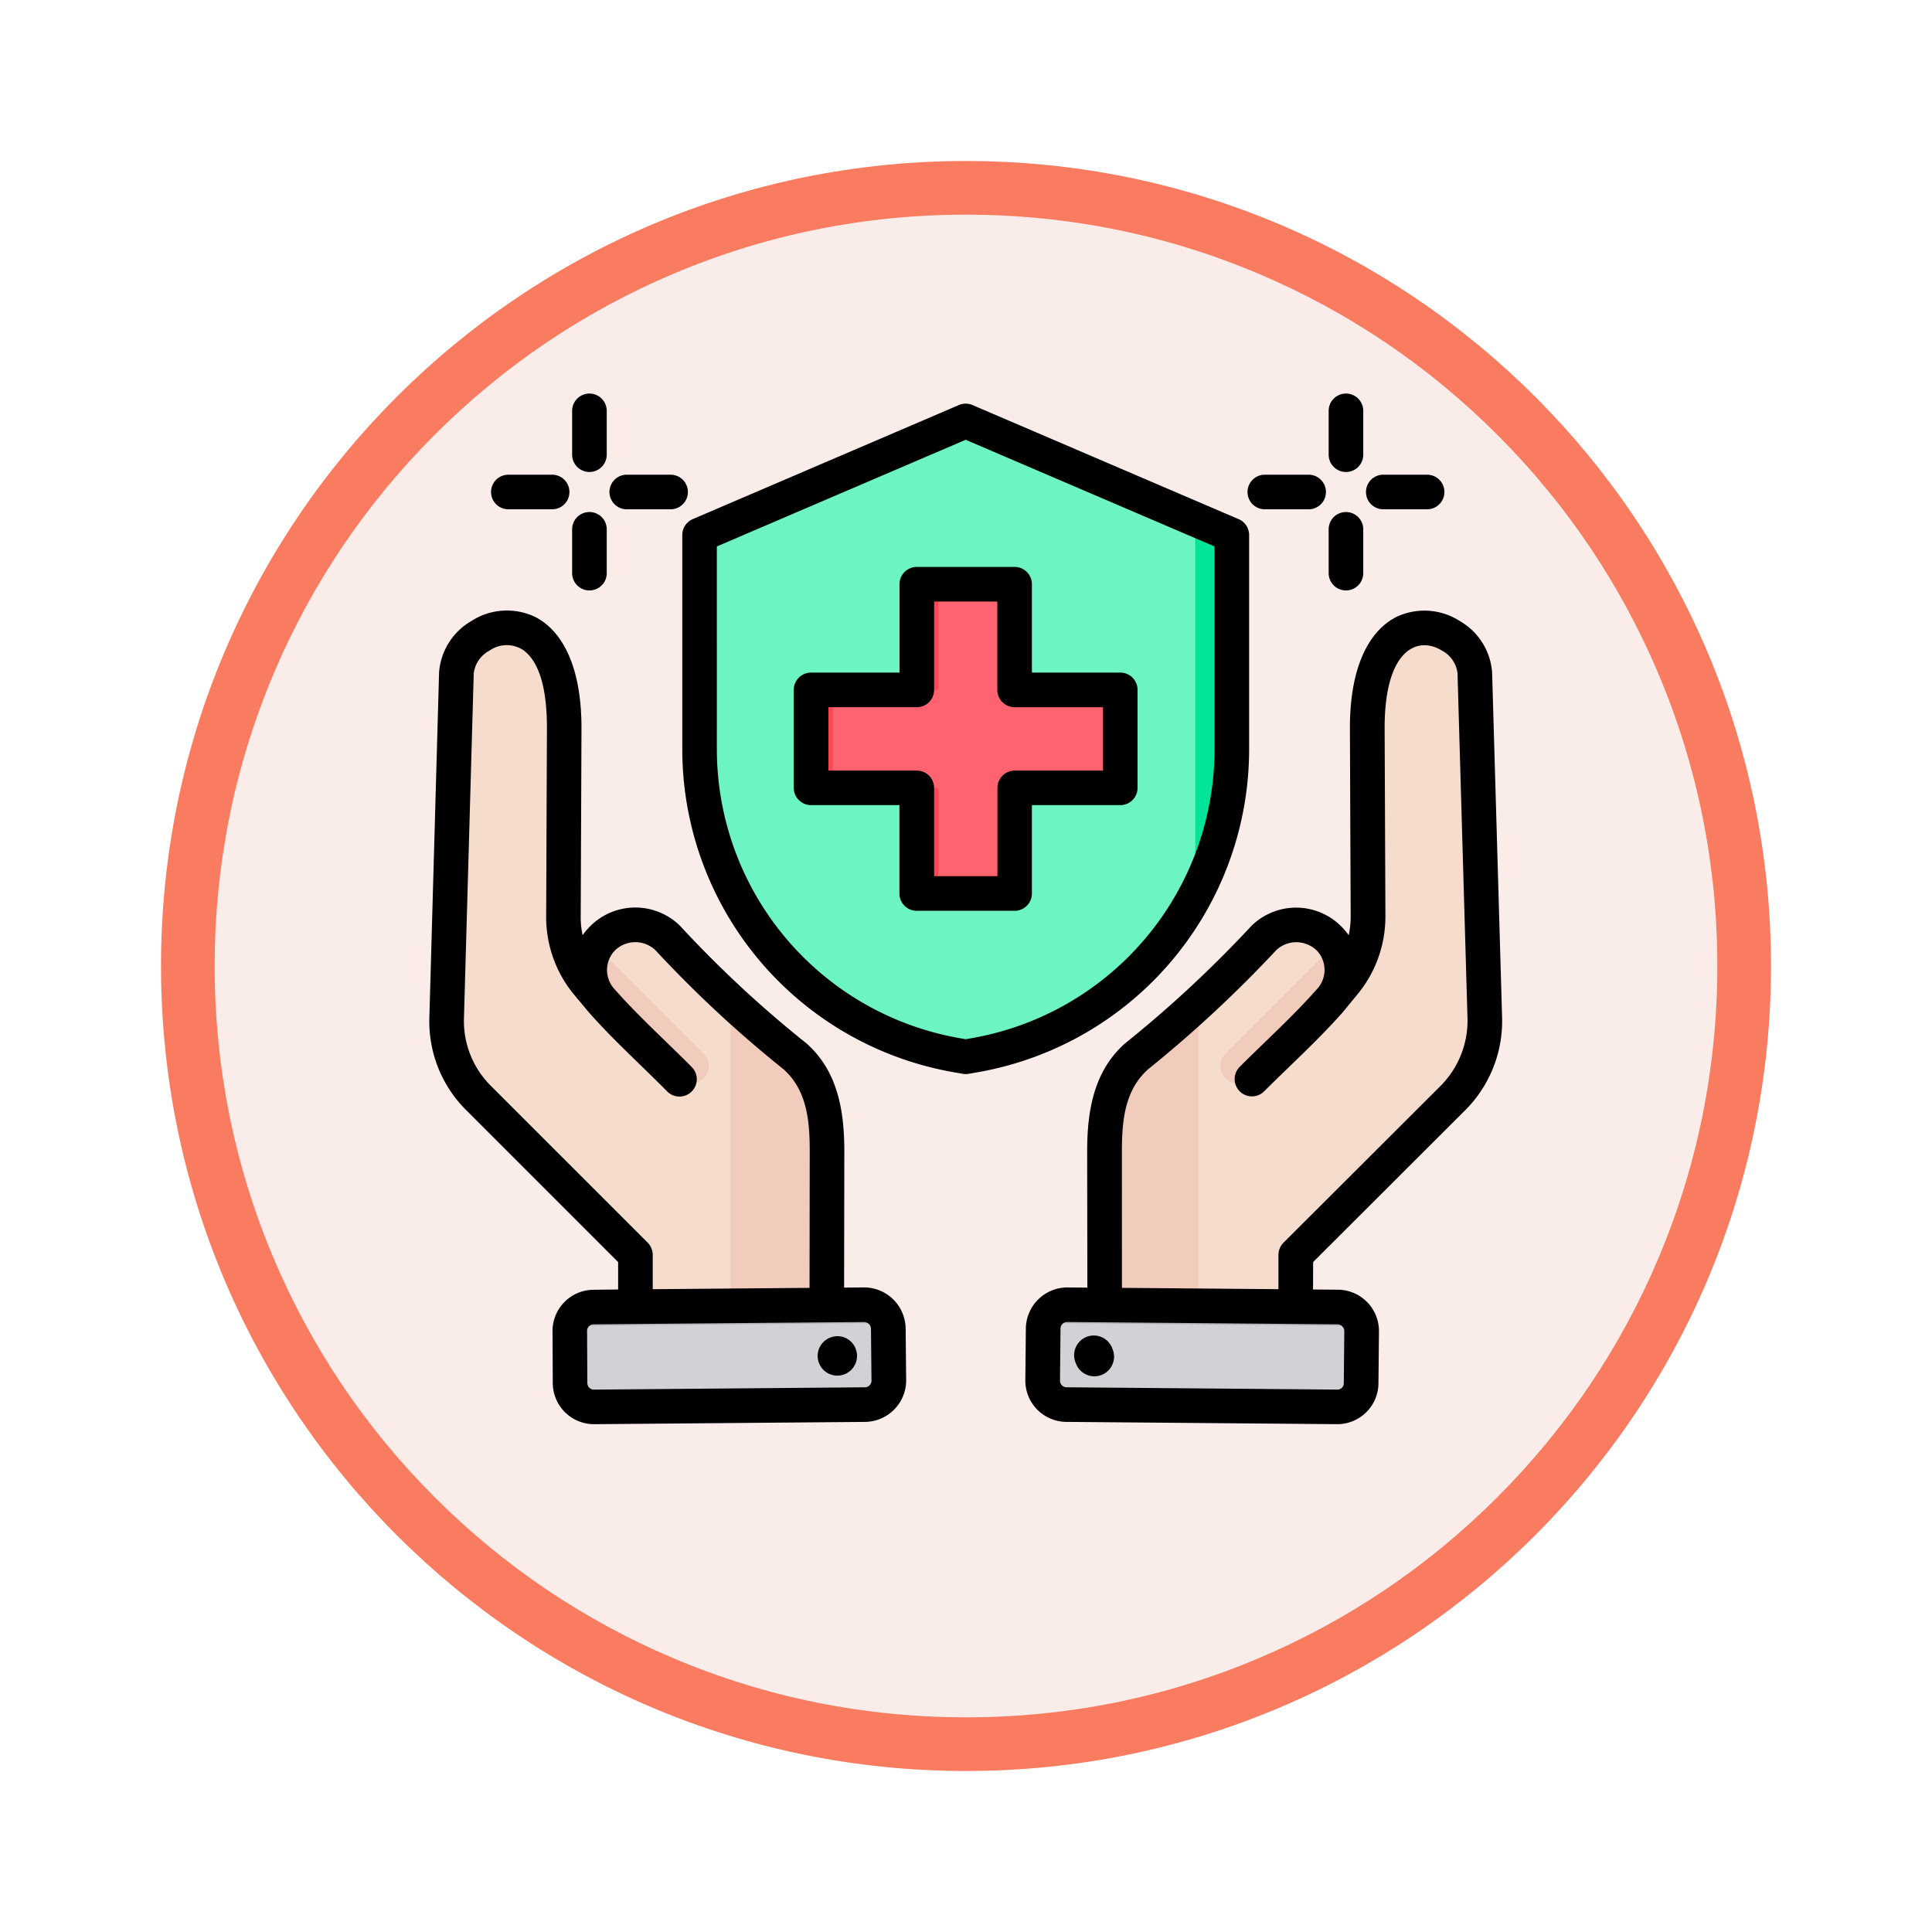 <svg xmlns="http://www.w3.org/2000/svg" xmlns:xlink="http://www.w3.org/1999/xlink" width="108" height="108" viewBox="0 0 108 108">
  <defs>
    <filter id="Trazado_982549" x="0" y="0" width="108" height="108" filterUnits="userSpaceOnUse">
      <feOffset dy="3" input="SourceAlpha"/>
      <feGaussianBlur stdDeviation="3" result="blur"/>
      <feFlood flood-opacity="0.161"/>
      <feComposite operator="in" in2="blur"/>
      <feComposite in="SourceGraphic"/>
    </filter>
  </defs>
  <g id="Grupo_1158163" data-name="Grupo 1158163" transform="translate(-171 -9198)">
    <g id="Grupo_1157498" data-name="Grupo 1157498" transform="translate(-277 8492)">
      <g id="Grupo_1149030" data-name="Grupo 1149030" transform="translate(-173 371)">
        <g id="Grupo_1146639" data-name="Grupo 1146639" transform="translate(420 -822)">
          <g transform="matrix(1, 0, 0, 1, 201, 1157)" filter="url(#Trazado_982549)">
            <g id="Trazado_982549-2" data-name="Trazado 982549" transform="translate(9 6)" fill="#faece9">
              <path d="M 45 88.5 C 39.127 88.5 33.43 87.35 28.068 85.082 C 22.889 82.891 18.236 79.755 14.241 75.759 C 10.245 71.764 7.109 67.111 4.918 61.932 C 2.65 56.57 1.5 50.873 1.5 45 C 1.5 39.127 2.65 33.43 4.918 28.068 C 7.109 22.889 10.245 18.236 14.241 14.241 C 18.236 10.245 22.889 7.109 28.068 4.918 C 33.43 2.65 39.127 1.5 45 1.5 C 50.873 1.5 56.57 2.65 61.932 4.918 C 67.111 7.109 71.764 10.245 75.759 14.241 C 79.755 18.236 82.891 22.889 85.082 28.068 C 87.35 33.43 88.5 39.127 88.5 45 C 88.5 50.873 87.35 56.57 85.082 61.932 C 82.891 67.111 79.755 71.764 75.759 75.759 C 71.764 79.755 67.111 82.891 61.932 85.082 C 56.57 87.35 50.873 88.5 45 88.5 Z" stroke="none"/>
              <path d="M 45 3 C 39.329 3 33.829 4.11 28.653 6.299 C 23.652 8.415 19.16 11.443 15.302 15.302 C 11.443 19.16 8.415 23.652 6.299 28.653 C 4.11 33.829 3 39.329 3 45 C 3 50.671 4.11 56.171 6.299 61.347 C 8.415 66.348 11.443 70.84 15.302 74.698 C 19.16 78.557 23.652 81.585 28.653 83.701 C 33.829 85.89 39.329 87 45 87 C 50.671 87 56.171 85.89 61.347 83.701 C 66.348 81.585 70.84 78.557 74.698 74.698 C 78.557 70.84 81.585 66.348 83.701 61.347 C 85.89 56.171 87 50.671 87 45 C 87 39.329 85.89 33.829 83.701 28.653 C 81.585 23.652 78.557 19.16 74.698 15.302 C 70.84 11.443 66.348 8.415 61.347 6.299 C 56.171 4.11 50.671 3 45 3 M 45 0 C 69.853 0 90 20.147 90 45 C 90 69.853 69.853 90 45 90 C 20.147 90 0 69.853 0 45 C 0 20.147 20.147 0 45 0 Z" stroke="none" fill="#f97c61"/>
            </g>
          </g>
        </g>
      </g>
    </g>
    <g id="Artboard501" transform="translate(188.017 9203.277)">
      <g id="Grupo_1158162" data-name="Grupo 1158162" transform="translate(6.983 16.723)">
        <g id="Grupo_1158161" data-name="Grupo 1158161" transform="translate(0.907 1.529)">
          <g id="Grupo_1158158" data-name="Grupo 1158158" transform="translate(0 11.476)">
            <path id="Trazado_992479" data-name="Trazado 992479" d="M318.353,164.526l-.016-10.889c0-2.044.267-3.964,1.785-5.332a66.27,66.27,0,0,0,7.136-6.635,2.617,2.617,0,0,1,3.621,0,2.534,2.534,0,0,1,0,3.621l.806-.991a5.873,5.873,0,0,0,1.41-3.849l-.04-10.484c-.031-8.149,5.95-5.89,6.028-3.142l.547,19.3a6.028,6.028,0,0,1-1.845,4.572l-8.729,8.729v5.1a1.784,1.784,0,0,1-1.78,1.78h-7.142a1.784,1.784,0,0,1-1.78-1.777Z" transform="translate(-281.603 -124.302)" fill="#f6dccd" fill-rule="evenodd"/>
            <path id="Trazado_992480" data-name="Trazado 992480" d="M379.125,271.835a2.585,2.585,0,0,1-.381,3.152c-1.424,1.433-2.858,2.858-4.287,4.287a.98.98,0,0,1-1.386-1.386Z" transform="translate(-329.469 -253.999)" fill="#f1cbbc" fill-rule="evenodd"/>
            <path id="Trazado_992481" data-name="Trazado 992481" d="M318.353,316.692l-.016-10.889c0-2.044.267-3.964,1.785-5.332.905-.816,2.207-1.857,3.584-3.077V318.47h-3.572A1.784,1.784,0,0,1,318.353,316.692Z" transform="translate(-281.603 -276.468)" fill="#f1cbbc" fill-rule="evenodd"/>
            <path id="Trazado_992482" data-name="Trazado 992482" d="M293.582,437.957l15.171.13a1.338,1.338,0,0,1,1.322,1.345l-.025,2.92a1.338,1.338,0,0,1-1.345,1.322l-15.171-.13a1.338,1.338,0,0,1-1.322-1.345l.025-2.921a1.338,1.338,0,0,1,1.345-1.322Z" transform="translate(-258.636 -400.038)" fill="#d1d1d6" fill-rule="evenodd"/>
            <path id="Trazado_992483" data-name="Trazado 992483" d="M303.831,439.09l2.685.023,2.655.023a1.338,1.338,0,0,1,1.322,1.341l.009-1.043a1.338,1.338,0,0,0-1.322-1.345l-2.664-.023-5.35-.046-5.356-.046-1.8-.015a1.339,1.339,0,0,0-1.312,1.037l3.118.027,5.35.046,2.664.023Z" transform="translate(-259.064 -400.039)" fill="#b1b1b5" fill-rule="evenodd"/>
            <path id="Trazado_992484" data-name="Trazado 992484" d="M35.765,164.526l.016-10.889c0-2.044-.267-3.964-1.785-5.332a66.267,66.267,0,0,1-7.136-6.635,2.617,2.617,0,0,0-3.621,0,2.533,2.533,0,0,0,0,3.621l-.806-.991a5.874,5.874,0,0,1-1.41-3.849l.04-10.484c.031-8.149-5.951-5.89-6.028-3.142l-.547,19.3a6.028,6.028,0,0,0,1.845,4.572l8.729,8.729v5.1a1.783,1.783,0,0,0,1.78,1.78h7.142a1.783,1.783,0,0,0,1.78-1.777Z" transform="translate(-14.486 -124.302)" fill="#f6dccd" fill-rule="evenodd"/>
            <path id="Trazado_992485" data-name="Trazado 992485" d="M80.993,271.835a2.585,2.585,0,0,0,.381,3.152c1.424,1.433,2.858,2.858,4.287,4.287a.98.98,0,0,0,1.386-1.386Z" transform="translate(-72.621 -253.999)" fill="#f1cbbc" fill-rule="evenodd"/>
            <path id="Trazado_992486" data-name="Trazado 992486" d="M151.578,316.692l.016-10.889c0-2.044-.267-3.964-1.785-5.332-.905-.816-2.207-1.857-3.584-3.077V318.47H149.8A1.783,1.783,0,0,0,151.578,316.692Z" transform="translate(-130.3 -276.468)" fill="#f1cbbc" fill-rule="evenodd"/>
            <path id="Trazado_992487" data-name="Trazado 992487" d="M85.491,437.957l-15.171.13A1.338,1.338,0,0,0,69,439.432l.025,2.92a1.338,1.338,0,0,0,1.345,1.322l15.171-.13a1.338,1.338,0,0,0,1.322-1.345l-.025-2.921a1.338,1.338,0,0,0-1.345-1.322Z" transform="translate(-62.408 -400.038)" fill="#d1d1d6" fill-rule="evenodd"/>
            <path id="Trazado_992488" data-name="Trazado 992488" d="M75.67,439.09l-2.685.023-2.655.023a1.338,1.338,0,0,0-1.322,1.341L69,439.433a1.338,1.338,0,0,1,1.322-1.345l2.664-.023,5.35-.046,5.356-.046,1.8-.015a1.339,1.339,0,0,1,1.312,1.037l-3.118.027-5.35.046-2.664.023Z" transform="translate(-62.408 -400.039)" fill="#b1b1b5" fill-rule="evenodd"/>
          </g>
          <g id="Grupo_1158159" data-name="Grupo 1158159" transform="translate(14.072)">
            <path id="Trazado_992489" data-name="Trazado 992489" d="M146.555,29.526l13.384,5.736a1.352,1.352,0,0,1,.835,1.267V47.7c0,8.867-6.35,15.714-14.942,17.213-8.592-1.5-14.942-8.346-14.942-17.213V36.529a1.352,1.352,0,0,1,.835-1.267l13.384-5.736a1.779,1.779,0,0,1,1.446,0Z" transform="translate(-130.89 -29.372)" fill="#6cf5c2" fill-rule="evenodd"/>
            <path id="Trazado_992490" data-name="Trazado 992490" d="M361.146,73.778l1.213.521a1.352,1.352,0,0,1,.835,1.267V86.74a17.145,17.145,0,0,1-2.048,8.227Z" transform="translate(-333.309 -68.41)" fill="#00e499" fill-rule="evenodd"/>
          </g>
          <g id="Grupo_1158160" data-name="Grupo 1158160" transform="translate(20.435 9.127)">
            <path id="Trazado_992491" data-name="Trazado 992491" d="M189.426,110.773v-5.3a.6.6,0,0,1,.6-.6H194.3a.6.6,0,0,1,.6.6v5.3h5.3a.6.6,0,0,1,.6.6v4.266a.6.6,0,0,1-.6.6h-5.3v5.3a.6.6,0,0,1-.6.6h-4.266a.6.6,0,0,1-.6-.6v-5.3h-5.3a.6.6,0,0,1-.6-.6v-4.266a.6.6,0,0,1,.6-.6Z" transform="translate(-183.519 -104.866)" fill="#fe646f" fill-rule="evenodd"/>
            <path id="Trazado_992492" data-name="Trazado 992492" d="M185.332,116.248h-1.209a.6.6,0,0,1-.6-.6v-4.266a.6.6,0,0,1,.6-.6h1.209a.6.6,0,0,0-.6.6v4.266a.6.6,0,0,0,.6.6Zm4.094-5.475v-5.3a.6.6,0,0,1,.6-.6h1.209a.6.6,0,0,0-.6.6v5.3Zm1.813,11.382h-1.209a.6.6,0,0,1-.6-.6v-5.3h1.209v5.3a.6.6,0,0,0,.6.6Z" transform="translate(-183.519 -104.866)" fill="#fd4755" fill-rule="evenodd"/>
          </g>
        </g>
        <path id="Trazado_992493" data-name="Trazado 992493" d="M56.382,66.806l1.4.012h.01a2.313,2.313,0,0,1,2.276,2.323v.01s-.029,2.909-.029,2.908a2.3,2.3,0,0,1-2.322,2.276L42.59,74.207A2.307,2.307,0,0,1,40.3,71.9s0-.006,0-.01.029-2.909.029-2.908a2.323,2.323,0,0,1,2.309-2.29h.008l1.121.01-.011-7.608h0c0-2.311.38-4.483,2.1-6.03a66.278,66.278,0,0,0,7.035-6.532.963.963,0,0,1,.089-.092,3.565,3.565,0,0,1,4.942.031,4.071,4.071,0,0,1,.454.53,4.951,4.951,0,0,0,.111-1.055l-.043-10.464h0c-.013-3.823,1.277-5.621,2.624-6.283a3.652,3.652,0,0,1,3.525.245,3.611,3.611,0,0,1,1.8,2.865l.557,19.262s0,0,0,0a7.042,7.042,0,0,1-2.121,5.273l0,0-8.44,8.427ZM45.7,66.715l8.749.074V64.872a.967.967,0,0,1,.284-.684l8.722-8.707a5.166,5.166,0,0,0,1.561-3.862l-.557-19.259v0a1.653,1.653,0,0,0-.874-1.27c-1.378-.846-3.219-.035-3.2,4.382l.043,10.466v0a6.815,6.815,0,0,1-1.63,4.451l0,0-.714.871-.022.026h0c-1.384,1.571-2.868,2.9-4.41,4.442a.967.967,0,0,1-1.368-1.368c1.5-1.5,2.952-2.8,4.3-4.325a1.572,1.572,0,0,0-.014-2.2l-.005,0a1.638,1.638,0,0,0-2.237,0,69.23,69.23,0,0,1-7.167,6.662l0,0c-1.3,1.167-1.463,2.848-1.463,4.591Zm-3.066,1.908h0a.371.371,0,0,0-.368.361s0,.006,0,.01-.028,2.906-.028,2.911a.368.368,0,0,0,.361.368H42.6l15.135.129h.011a.351.351,0,0,0,.356-.347v-.009s.029-2.906.028-2.911a.387.387,0,0,0-.376-.382Zm2.53,1.489a1.1,1.1,0,1,1-2.042.814,1.1,1.1,0,1,1,2.042-.814ZM17.537,66.806V65.273L9.111,56.846a6.987,6.987,0,0,1-2.125-5.276v0L7.528,32.3v0a3.629,3.629,0,0,1,1.807-2.863,3.66,3.66,0,0,1,3.528-.244c1.347.662,2.638,2.46,2.625,6.283h0l-.043,10.466v.006A4.728,4.728,0,0,0,15.551,47a4.05,4.05,0,0,1,.456-.533,3.568,3.568,0,0,1,4.946-.034.978.978,0,0,1,.091.095,63.627,63.627,0,0,0,7.031,6.528c1.726,1.547,2.106,3.72,2.106,6.032h0L30.169,66.7l1.121-.01H31.3a2.329,2.329,0,0,1,2.309,2.276s0,.006,0,.01l.029,2.913v.01a2.323,2.323,0,0,1-2.29,2.309l-15.127.128a2.307,2.307,0,0,1-2.337-2.262s0-.01,0-.014-.014-2.907-.014-2.9a2.307,2.307,0,0,1,2.262-2.338h.011Zm10.7-.091.011-7.627c0-1.744-.162-3.425-1.463-4.591h0a66.514,66.514,0,0,1-7.172-6.666,1.633,1.633,0,0,0-2.231,0l-.01.01a1.572,1.572,0,0,0-.014,2.2c1.351,1.53,2.8,2.824,4.291,4.328a.967.967,0,1,1-1.374,1.361c-1.527-1.542-3.01-2.868-4.393-4.439h0l-.016-.019-.728-.871-.013-.016a6.8,6.8,0,0,1-1.611-4.451l.043-10.464c.008-2.4-.484-3.766-1.285-4.379a1.673,1.673,0,0,0-1.924,0,1.669,1.669,0,0,0-.883,1.273L8.919,51.618a5.115,5.115,0,0,0,1.559,3.86l8.71,8.71a.967.967,0,0,1,.283.684V66.79ZM31.3,68.624l-15.141.129a.369.369,0,0,0-.358.371s0,.009,0,.014.014,2.9.014,2.907a.369.369,0,0,0,.371.358h.01l15.136-.129h.008A.371.371,0,0,0,31.7,71.9s-.028-2.9-.029-2.9a.383.383,0,0,0-.373-.372Zm-.488,1.489a1.1,1.1,0,1,1-1.428-.614A1.089,1.089,0,0,1,30.813,70.112Zm6.535-52.747,14.877,6.377a.967.967,0,0,1,.586.889v12.03A18.337,18.337,0,0,1,37.676,54.655l-.542.095a.964.964,0,0,1-.333,0l-.542-.095A18.337,18.337,0,0,1,21.123,36.661V24.631a.967.967,0,0,1,.586-.889l14.877-6.377A.967.967,0,0,1,37.348,17.366Zm-.381,1.941-13.91,5.962V36.661A16.4,16.4,0,0,0,36.591,52.75l.376.066.376-.066A16.4,16.4,0,0,0,50.877,36.661V25.269Zm-3.7,13.014v-4.94a.967.967,0,0,1,.967-.967H39.7a.967.967,0,0,1,.967.967v4.94h4.94a.967.967,0,0,1,.967.967v5.475a.967.967,0,0,1-.967.967h-4.94v4.94a.967.967,0,0,1-.967.967H34.229a.967.967,0,0,1-.967-.967v-4.94h-4.94a.967.967,0,0,1-.967-.967V33.288a.967.967,0,0,1,.967-.967Zm.967,1.934h-4.94V37.8h4.94a.967.967,0,0,1,.967.967V43.7h3.541v-4.94A.967.967,0,0,1,39.7,37.8h4.94V34.256H39.7a.967.967,0,0,1-.967-.967v-4.94H35.2v4.94a.967.967,0,0,1-.967.967ZM16.9,20.14a.967.967,0,1,1-1.934,0V17.69a.967.967,0,0,1,1.934,0Zm-3.053,1.119a.967.967,0,1,1,0,1.934H11.4a.967.967,0,1,1,0-1.934Zm1.119,3.053a.967.967,0,0,1,1.934,0v2.45a.967.967,0,1,1-1.934,0Zm3.053-1.119a.967.967,0,1,1,0-1.934h2.45a.967.967,0,1,1,0,1.934ZM59.19,20.14a.967.967,0,1,1-1.934,0V17.69a.967.967,0,1,1,1.934,0Zm-3.053,1.119a.967.967,0,1,1,0,1.934h-2.45a.967.967,0,0,1,0-1.934Zm1.119,3.053a.967.967,0,1,1,1.934,0v2.45a.967.967,0,1,1-1.934,0Zm3.053-1.119a.967.967,0,0,1,0-1.934h2.45a.967.967,0,1,1,0,1.934Z" transform="translate(-6.983 -16.723)" fill-rule="evenodd"/>
      </g>
    </g>
  </g>
</svg>
